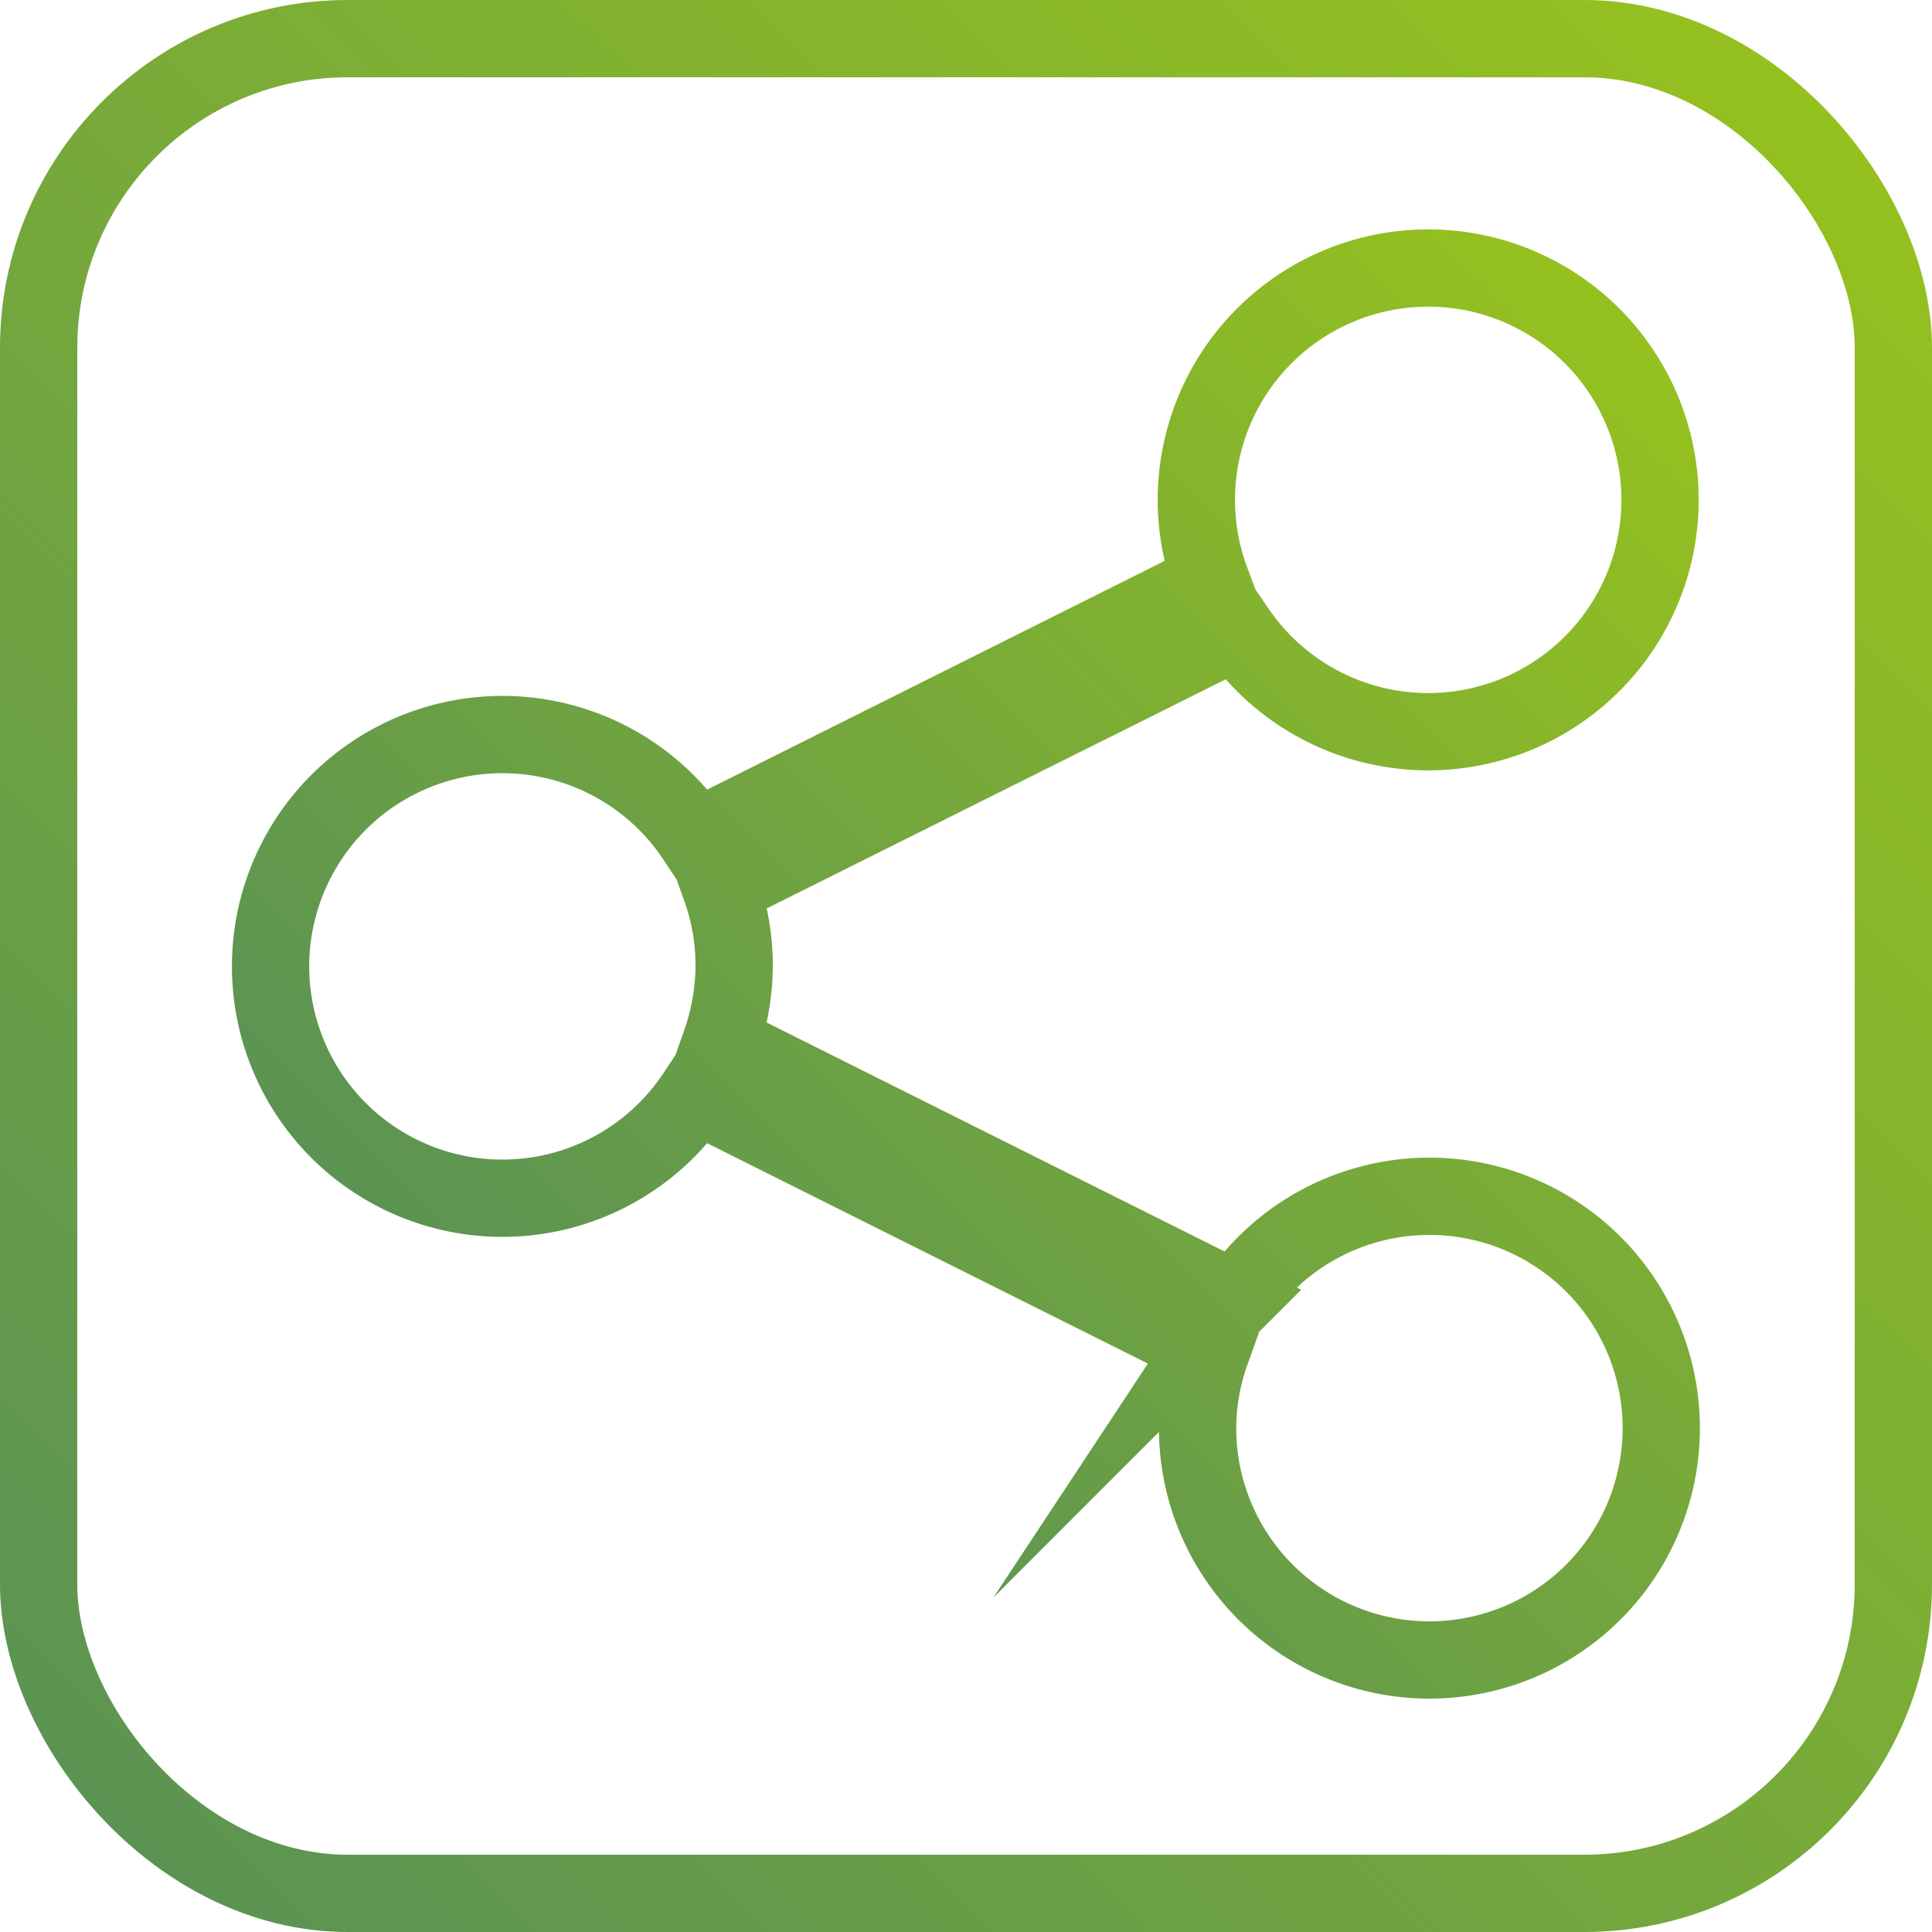 <svg id="Calque_1" data-name="Calque 1" xmlns="http://www.w3.org/2000/svg" xmlns:xlink="http://www.w3.org/1999/xlink" viewBox="0 0 75 75"><defs><style>.cls-1,.cls-2{fill:none;stroke-miterlimit:10;stroke-width:3px;}.cls-1{stroke:url(#Dégradé_sans_nom_99);}.cls-2{stroke:url(#Dégradé_sans_nom_99-2);}</style><linearGradient id="Dégradé_sans_nom_99" x1="3.96" y1="71.04" x2="71.04" y2="3.96" gradientUnits="userSpaceOnUse"><stop offset="0" stop-color="#5b9353"/><stop offset="1" stop-color="#95c11f"/></linearGradient><linearGradient id="Dégradé_sans_nom_99-2" x1="285.1" y1="442.22" x2="326.95" y2="400.37" xlink:href="#Dégradé_sans_nom_99"/></defs><title>Sharing W</title><rect class="cls-1" x="1.5" y="1.5" width="72" height="72" rx="12"/><path class="cls-2" d="M287.51,418.27a8.87,8.87,0,0,1,.52,3,9.14,9.14,0,0,1-.52,3l20,10a9,9,0,1,1-1.49,5,8.87,8.87,0,0,1,.52-3l-20-10a9,9,0,1,1,0-9.93l20-10a9,9,0,1,1,1,1.93Z" transform="translate(-259.53 -383.79)"/></svg>